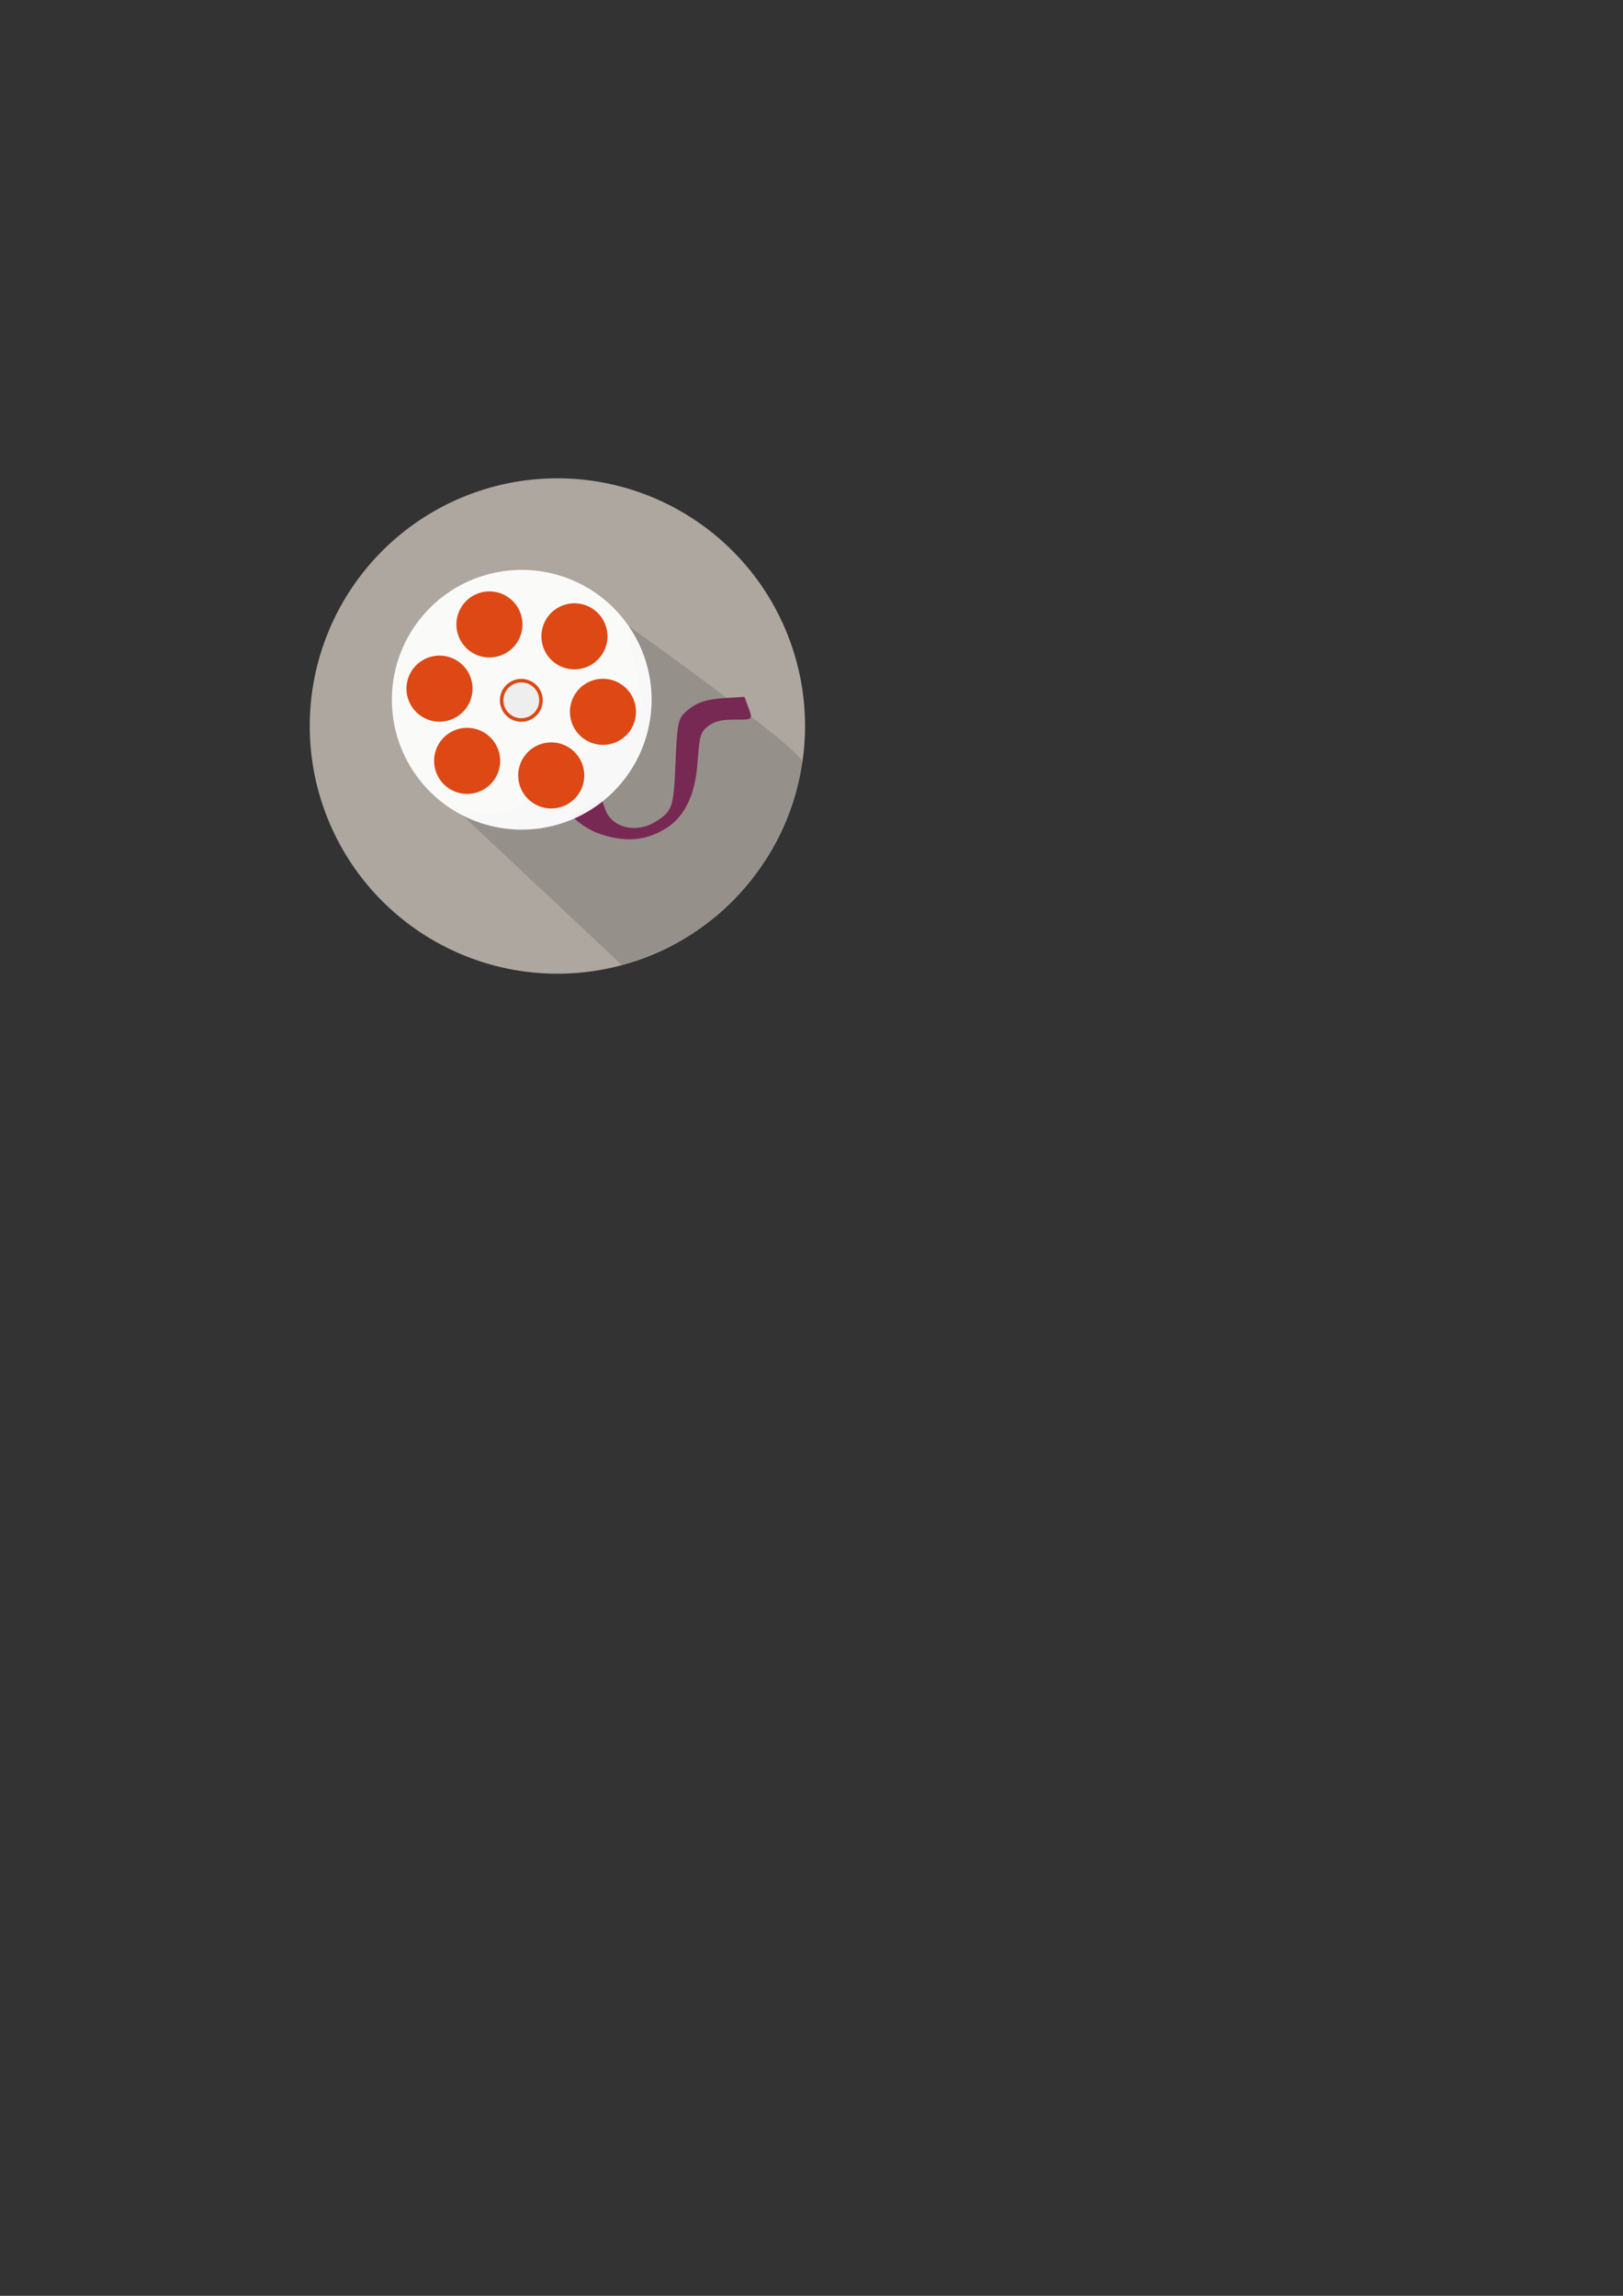 <?xml version="1.0" encoding="UTF-8" standalone="no"?>
<!-- Created with Inkscape (http://www.inkscape.org/) -->

<svg
   xmlns:dc="http://purl.org/dc/elements/1.1/"
   xmlns:cc="http://creativecommons.org/ns#"
   xmlns:rdf="http://www.w3.org/1999/02/22-rdf-syntax-ns#"
   xmlns:svg="http://www.w3.org/2000/svg"
   xmlns="http://www.w3.org/2000/svg"
   xmlns:sodipodi="http://sodipodi.sourceforge.net/DTD/sodipodi-0.dtd"
   xmlns:inkscape="http://www.inkscape.org/namespaces/inkscape"
   width="210mm"
   height="297mm"
   id="svg2"
   version="1.1"
   inkscape:version="0.48.3.1 r9886"
   sodipodi:docname="vomov.svg">
  <rect width="100%" height="100%" fill="#333333" stroke="none"/>
  <defs
     id="defs4" />
  <sodipodi:namedview
     id="base"
     pagecolor="#ffffff"
     bordercolor="#666666"
     borderopacity="1.0"
     inkscape:pageopacity="0.0"
     inkscape:pageshadow="2"
     inkscape:zoom="0.98994949"
     inkscape:cx="-6.8952378"
     inkscape:cy="814.33708"
     inkscape:document-units="px"
     inkscape:current-layer="layer1"
     showgrid="false"
     inkscape:window-width="1419"
     inkscape:window-height="886"
     inkscape:window-x="192"
     inkscape:window-y="90"
     inkscape:window-maximized="0">
    <inkscape:grid
       type="xygrid"
       id="grid3791" />
  </sodipodi:namedview>
  <g
     inkscape:label="Calque 1"
     inkscape:groupmode="layer"
     id="layer1">
    <path
       sodipodi:type="arc"
       style="fill:#aea79f;fill-opacity:1;fill-rule:nonzero;stroke:none"
       id="path3753"
       sodipodi:cx="242.14285"
       sodipodi:cy="324.50504"
       sodipodi:rx="90.714287"
       sodipodi:ry="90.714287"
       d="m 332.857,324.505 a 90.714,90.714 0 1 1 -181.429,0 90.714,90.714 0 1 1 181.429,0 z"
       transform="matrix(1.335,0,0,1.335,-50.675,-78.237)" />
    <path
       style="opacity:0.149;fill:#00000f;fill-opacity:0.941;stroke:none"
       d="m 226.274,398.793 77.782,72.984 c 0,0 15.04,-3.94 30.949,-13.157 10.399,-6.025 20.964,-15.328 28.65,-23.713 8.645,-9.431 15.596,-21.513 20.248,-32.607 5.812,-13.859 8.146,-26.163 8.542,-29.517 0.684,-5.793 -85.511,-67.02 -85.511,-67.02 l 7.224,39.998 -64.397,51.265 z"
       id="path3970"
       inkscape:connector-curvature="0"
       sodipodi:nodetypes="ccsssscccc" />
    <path
       style="fill:#772953;fill-opacity:1"
       d="m 292.05,407.247 c -5.694,-2.102 -13.343,-7.945 -11.563,-8.832 0.293,-0.146 3.489,-1.963 7.101,-4.037 l 6.567,-3.771 1.904,5.309 c 3.175,8.853 15.161,11.719 24.501,5.859 8.275,-5.192 8.878,-6.946 9.768,-28.426 0.74,-17.862 1.206,-21.513 4.168,-24.471 5.717,-5.709 11.365,-7.037 20.731,-7.616 l 8.834,-0.546 1.737,4.664 c 2.455,6.593 2.567,6.473 -6.096,6.473 -6.059,0 -9.429,0.459 -12.681,2.707 -4.909,3.393 -4.867,5.244 -5.951,19.055 -1.089,13.877 -5.599,24.989 -14.762,31.004 -11.502,7.549 -22.847,6.84 -34.258,2.628 z"
       id="path3968"
       inkscape:connector-curvature="0"
       sodipodi:nodetypes="scscssssscssssss" />
    <path
       sodipodi:type="arc"
       style="fill:#ffffff;fill-opacity:0.941;fill-rule:nonzero;stroke:none"
       id="path3753-8"
       sodipodi:cx="242.14285"
       sodipodi:cy="324.50504"
       sodipodi:rx="90.714287"
       sodipodi:ry="90.714287"
       d="m 332.857,324.505 a 90.714,90.714 0 1 1 -181.429,0 90.714,90.714 0 1 1 181.429,0 z"
       transform="matrix(0.7,0,0,0.7,85.646,114.986)" />
    <path
       sodipodi:type="arc"
       style="fill:#eeeeee;fill-opacity:1;fill-rule:nonzero;stroke:#dd4814;stroke-width:16.301;stroke-linecap:round;stroke-linejoin:round;stroke-miterlimit:4;stroke-opacity:1;stroke-dasharray:none"
       id="path3753-8-6"
       sodipodi:cx="242.14285"
       sodipodi:cy="324.50504"
       sodipodi:rx="90.714287"
       sodipodi:ry="90.714287"
       d="m 332.857,324.505 a 90.714,90.714 0 1 1 -181.429,0 90.714,90.714 0 1 1 181.429,0 z"
       transform="matrix(0.106,0,0,0.106,229.272,308.019)" />
    <path
       sodipodi:type="arc"
       style="fill:#dd4814;fill-opacity:1;fill-rule:nonzero;stroke:none"
       id="path3753-8-6-0"
       sodipodi:cx="242.14285"
       sodipodi:cy="324.50504"
       sodipodi:rx="90.714287"
       sodipodi:ry="90.714287"
       d="m 332.857,324.505 a 90.714,90.714 0 1 1 -181.429,0 90.714,90.714 0 1 1 181.429,0 z"
       transform="matrix(0.178,0,0,0.178,185.344,314.259)" />
    <path
       sodipodi:type="arc"
       style="fill:#dd4814;fill-opacity:1;fill-rule:nonzero;stroke:none"
       id="path3753-8-6-0-0"
       sodipodi:cx="242.14285"
       sodipodi:cy="324.50504"
       sodipodi:rx="90.714287"
       sodipodi:ry="90.714287"
       d="m 332.857,324.505 a 90.714,90.714 0 1 1 -181.429,0 90.714,90.714 0 1 1 181.429,0 z"
       transform="matrix(0.178,0,0,0.178,171.827,278.942)" />
    <path
       sodipodi:type="arc"
       style="fill:#dd4814;fill-opacity:1;fill-rule:nonzero;stroke:none"
       id="path3753-8-6-0-0-3"
       sodipodi:cx="242.14285"
       sodipodi:cy="324.50504"
       sodipodi:rx="90.714287"
       sodipodi:ry="90.714287"
       d="m 332.857,324.505 a 90.714,90.714 0 1 1 -181.429,0 90.714,90.714 0 1 1 181.429,0 z"
       transform="matrix(0.178,0,0,0.178,196.245,247.548)" />
    <path
       sodipodi:type="arc"
       style="fill:#dd4814;fill-opacity:1;fill-rule:nonzero;stroke:none"
       id="path3753-8-6-0-0-3-6"
       sodipodi:cx="242.14285"
       sodipodi:cy="324.50504"
       sodipodi:rx="90.714287"
       sodipodi:ry="90.714287"
       d="m 332.857,324.505 a 90.714,90.714 0 1 1 -181.429,0 90.714,90.714 0 1 1 181.429,0 z"
       transform="matrix(0.178,0,0,0.178,237.812,253.362)" />
    <path
       sodipodi:type="arc"
       style="fill:#dd4814;fill-opacity:1;fill-rule:nonzero;stroke:none"
       id="path3753-8-6-0-0-3-6-4"
       sodipodi:cx="242.14285"
       sodipodi:cy="324.50504"
       sodipodi:rx="90.714287"
       sodipodi:ry="90.714287"
       d="m 332.857,324.505 a 90.714,90.714 0 1 1 -181.429,0 90.714,90.714 0 1 1 181.429,0 z"
       transform="matrix(0.178,0,0,0.178,251.764,290.278)" />
    <path
       sodipodi:type="arc"
       style="fill:#dd4814;fill-opacity:1;fill-rule:nonzero;stroke:none"
       id="path3753-8-6-0-0-3-6-4-2"
       sodipodi:cx="242.14285"
       sodipodi:cy="324.50504"
       sodipodi:rx="90.714287"
       sodipodi:ry="90.714287"
       d="m 332.857,324.505 a 90.714,90.714 0 1 1 -181.429,0 90.714,90.714 0 1 1 181.429,0 z"
       transform="matrix(0.178,0,0,0.178,226.475,321.381)" />
  </g>
</svg>

